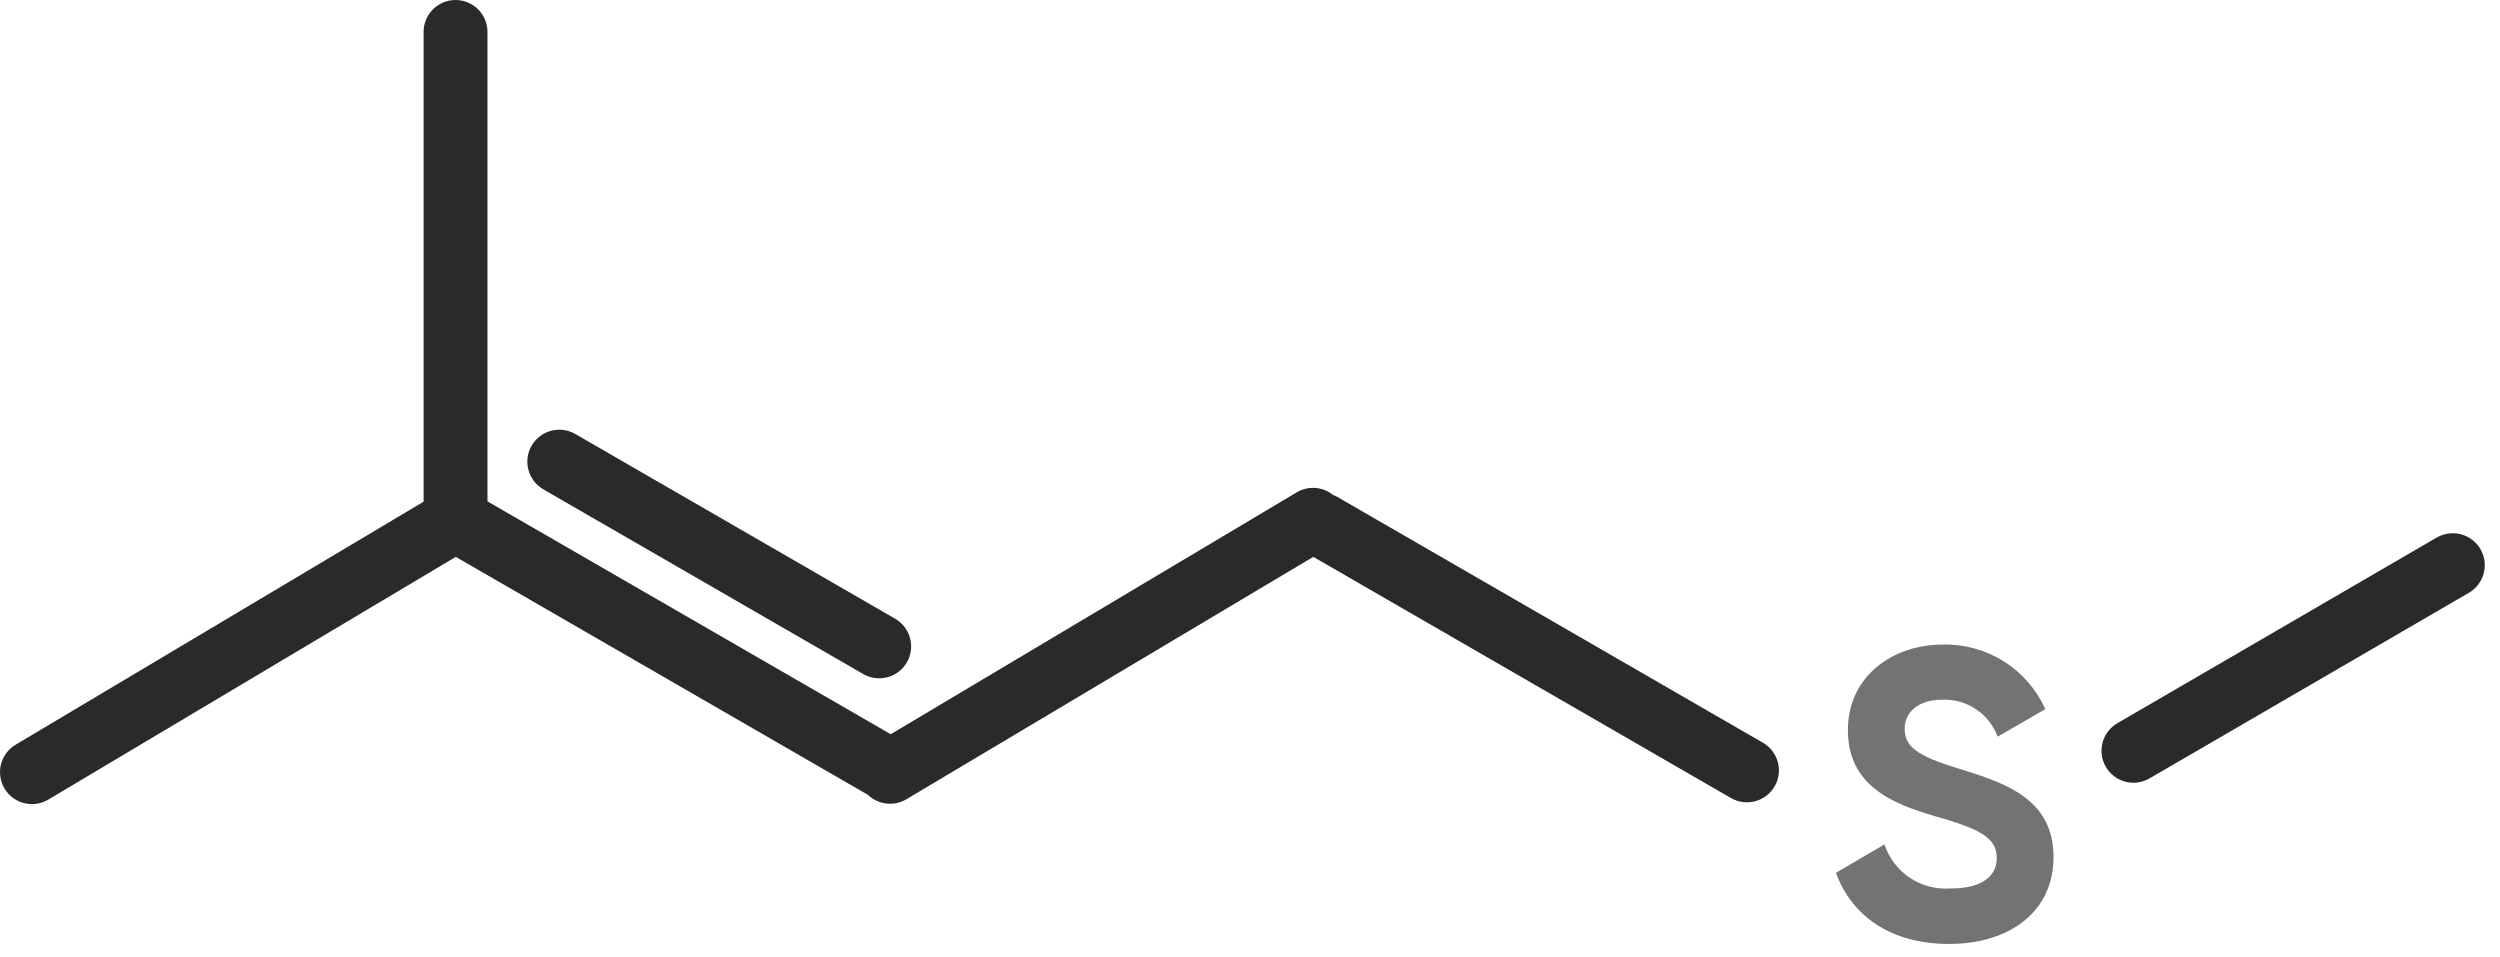 <svg width="128" height="49" viewBox="0 0 128 49" fill="none" xmlns="http://www.w3.org/2000/svg">
<path d="M100.317 39.361C98.085 38.687 97.519 38.203 97.519 37.297C97.519 36.455 98.235 35.823 99.456 35.823C100.066 35.802 100.667 35.973 101.174 36.314C101.681 36.654 102.067 37.146 102.278 37.719L104.721 36.308C104.268 35.299 103.526 34.447 102.589 33.858C101.652 33.27 100.562 32.972 99.456 33.002C96.929 33.002 94.613 34.603 94.613 37.382C94.613 40.179 96.799 41.13 99.055 41.783C101.241 42.415 102.235 42.832 102.235 43.931C102.235 44.752 101.623 45.489 99.875 45.489C99.139 45.545 98.406 45.354 97.791 44.946C97.177 44.538 96.717 43.936 96.484 43.236L94 44.687C94.8 46.877 96.779 48.33 99.792 48.33C102.93 48.33 105.14 46.645 105.14 43.887C105.14 40.876 102.655 40.097 100.317 39.36" fill="#737374"/>
<path d="M27.787 25.037L44.198 34.511C44.384 34.618 44.589 34.688 44.802 34.716C45.015 34.744 45.231 34.73 45.438 34.674C45.646 34.619 45.84 34.523 46.01 34.392C46.181 34.261 46.324 34.099 46.431 33.913C46.538 33.727 46.608 33.521 46.636 33.309C46.664 33.096 46.65 32.88 46.594 32.672C46.539 32.465 46.443 32.27 46.312 32.1C46.181 31.93 46.018 31.787 45.833 31.68L29.422 22.201C29.047 21.996 28.606 21.945 28.195 22.061C27.783 22.176 27.433 22.448 27.219 22.818C27.005 23.188 26.945 23.628 27.051 24.042C27.157 24.456 27.422 24.812 27.787 25.034" fill="#2B2929"/>
<path d="M90.295 38.048L68.465 25.44C68.395 25.401 68.323 25.366 68.248 25.337C67.988 25.129 67.67 25.006 67.338 24.983C67.006 24.96 66.675 25.039 66.389 25.21L45.605 37.592L24.959 25.671V1.675C24.964 1.457 24.925 1.24 24.846 1.037C24.766 0.834 24.646 0.649 24.494 0.493C24.341 0.337 24.159 0.213 23.958 0.128C23.757 0.044 23.541 0 23.323 0C23.105 0 22.889 0.044 22.688 0.128C22.487 0.213 22.305 0.337 22.153 0.493C22.001 0.649 21.881 0.834 21.801 1.037C21.721 1.24 21.683 1.457 21.688 1.675V25.686L0.83 38.111C0.64 38.218 0.474 38.362 0.341 38.535C0.208 38.707 0.111 38.904 0.055 39.115C-0.001 39.325 -0.014 39.545 0.016 39.761C0.046 39.976 0.119 40.184 0.23 40.371C0.342 40.558 0.489 40.721 0.664 40.85C0.84 40.98 1.039 41.073 1.251 41.124C1.462 41.175 1.682 41.184 1.897 41.149C2.112 41.114 2.318 41.037 2.503 40.921L23.335 28.512L44.438 40.696C44.696 40.944 45.029 41.1 45.385 41.141C45.741 41.182 46.1 41.105 46.408 40.921L67.24 28.511L88.658 40.878C89.033 41.083 89.474 41.134 89.885 41.018C90.297 40.903 90.647 40.631 90.861 40.261C91.075 39.89 91.135 39.451 91.029 39.037C90.923 38.623 90.658 38.267 90.293 38.045" fill="#2B2929"/>
<path d="M124.791 27.504L108.41 37.028C108.224 37.136 108.062 37.279 107.931 37.45C107.801 37.621 107.706 37.816 107.651 38.023C107.596 38.231 107.583 38.447 107.611 38.66C107.64 38.873 107.71 39.078 107.818 39.263C107.926 39.449 108.069 39.611 108.24 39.742C108.411 39.872 108.605 39.967 108.813 40.022C109.02 40.077 109.237 40.09 109.45 40.062C109.662 40.033 109.867 39.963 110.053 39.855L126.438 30.333C126.803 30.11 127.066 29.753 127.171 29.338C127.276 28.924 127.214 28.485 126.999 28.115C126.784 27.746 126.433 27.475 126.021 27.361C125.609 27.247 125.169 27.299 124.795 27.506" fill="#2B2929"/>
</svg>
